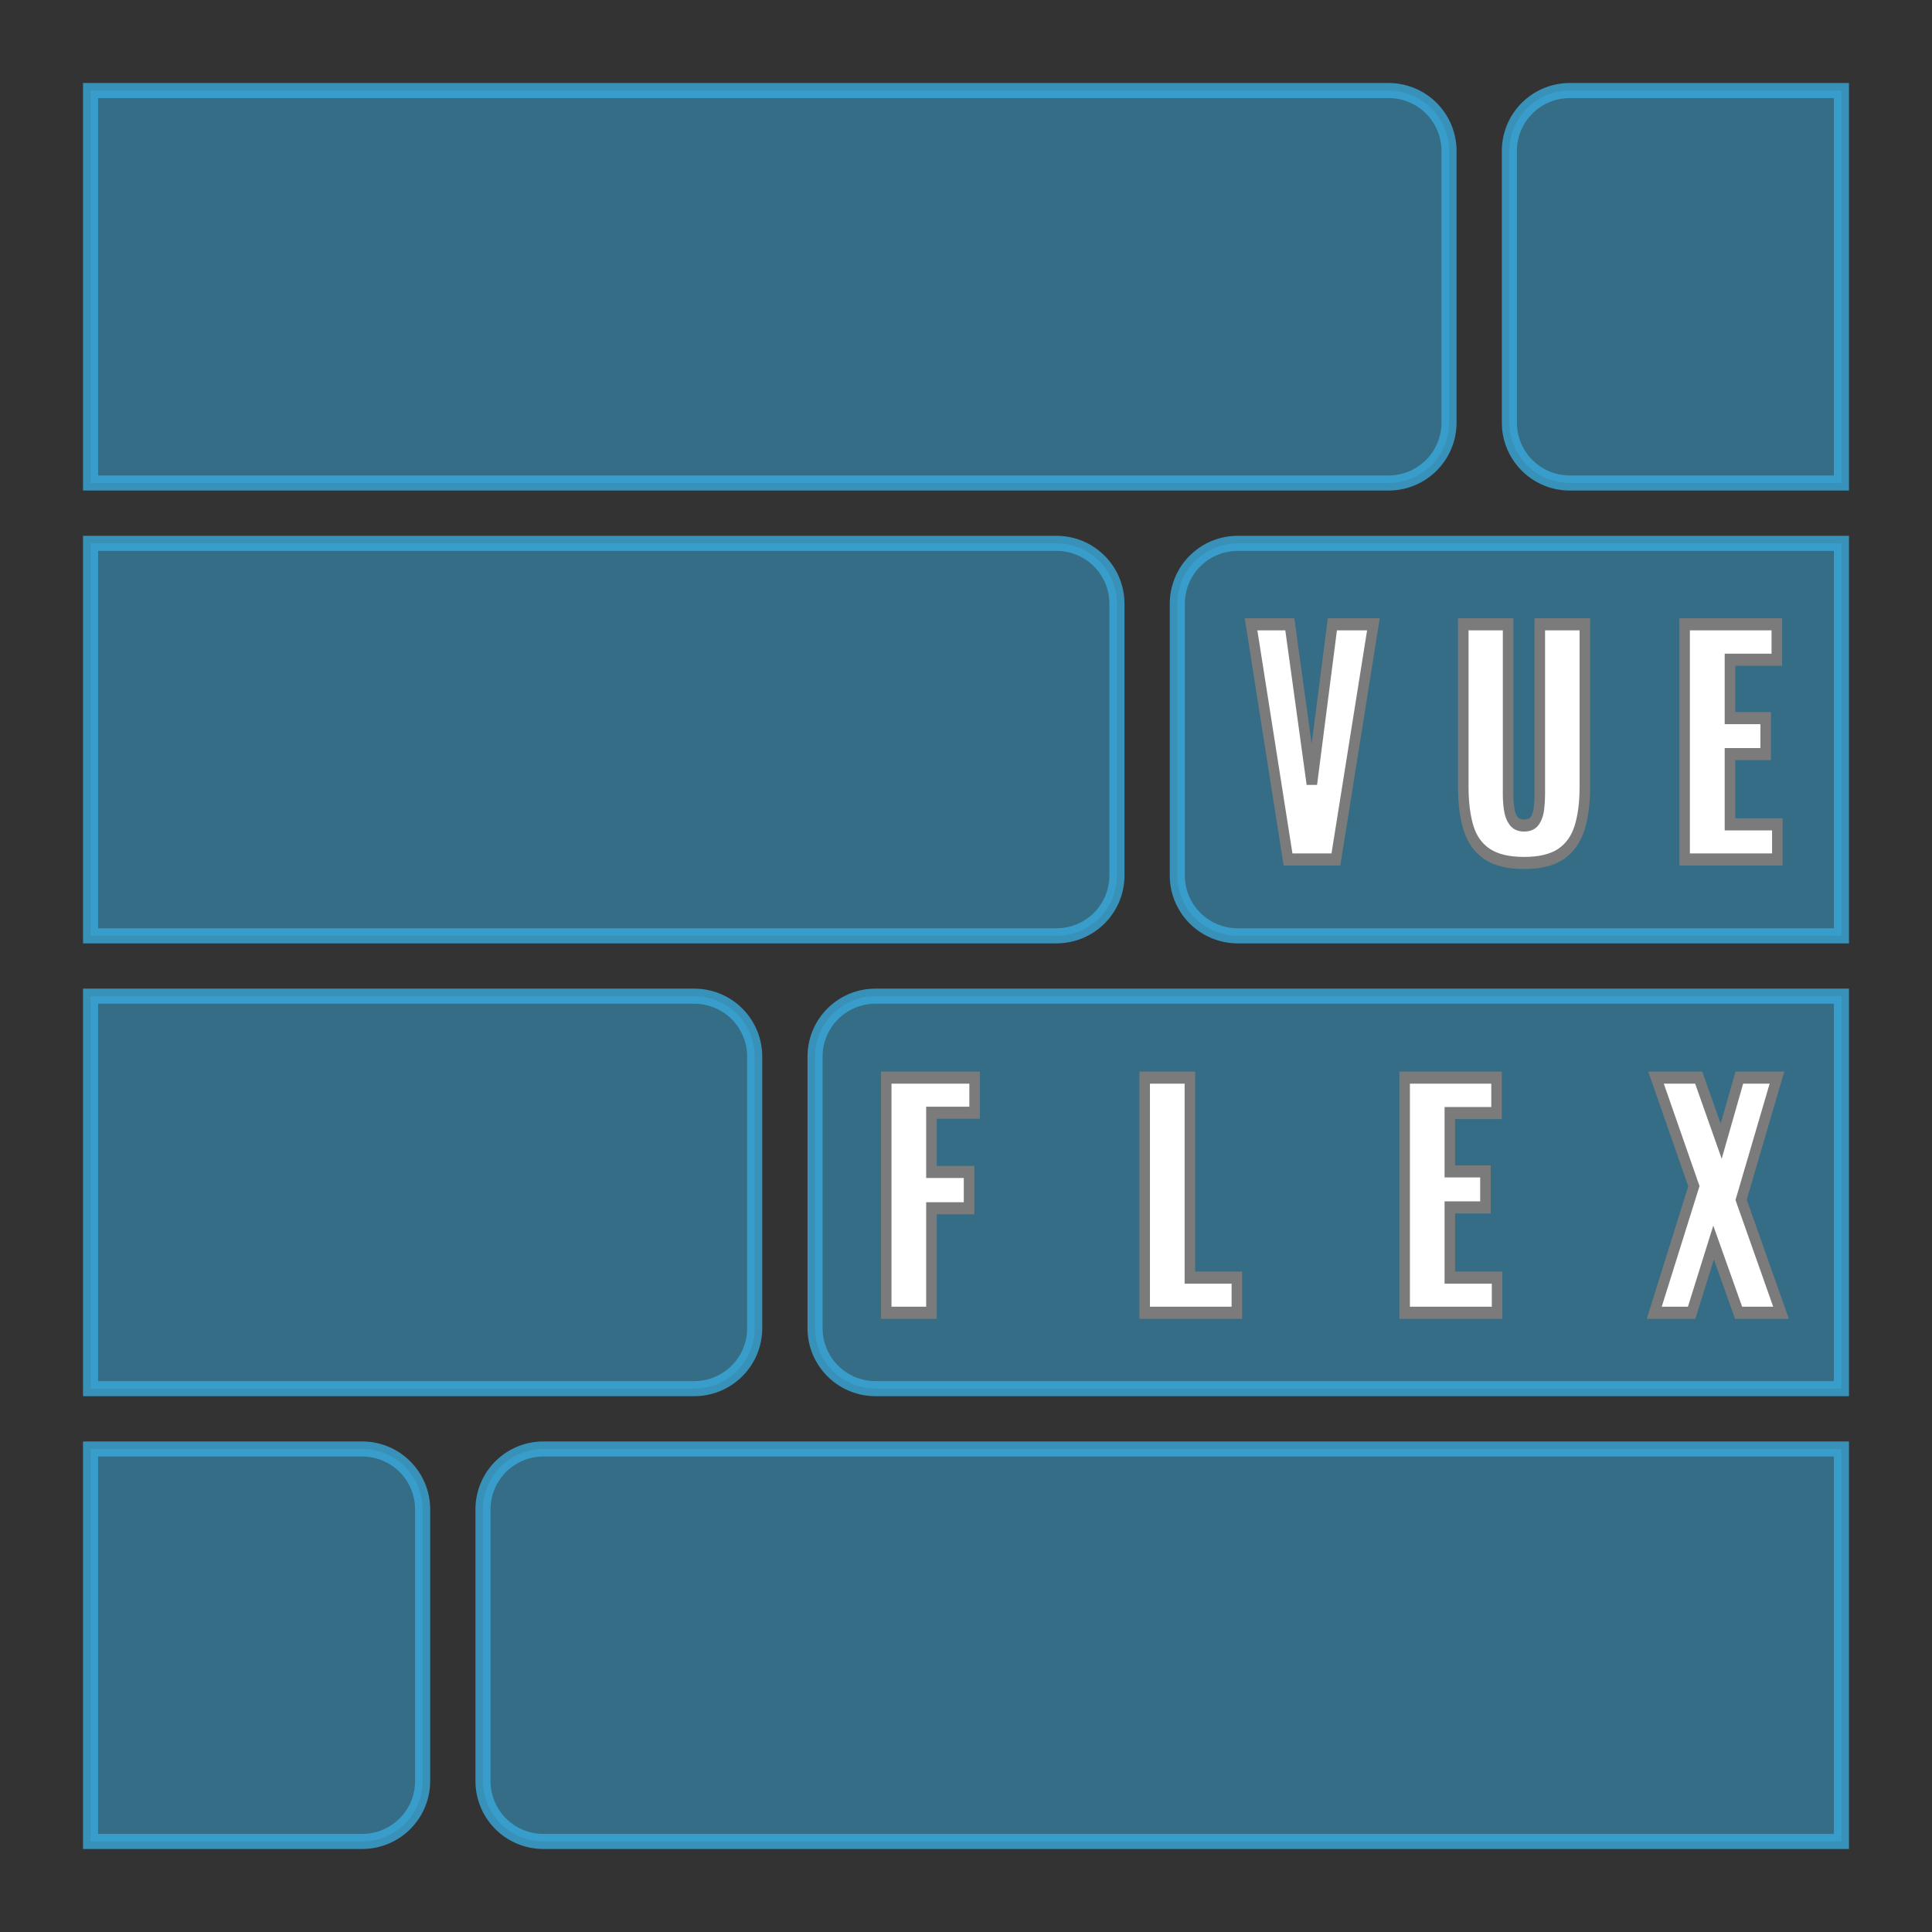 <?xml version="1.0" encoding="utf-8"?>
<svg viewBox="0 0 1024 1024" xmlns="http://www.w3.org/2000/svg" xmlns:bx="https://boxy-svg.com">
  <rect x="0" y="0" width="1024" height="1024" fill="#333333" stroke="none"/>
  <defs>
    <bx:grid x="0" y="0" width="16" height="16"/>
  </defs>
  <path style="stroke-opacity: 0.8; fill-opacity: 0.5; stroke-width: 8px; fill: rgb(57, 169, 219); stroke: rgb(57, 169, 219);" d="M 48 48 H 736 A 32 32 0 0 1 768 80 V 224 A 32 32 0 0 1 736 256 H 48 V 48 Z" bx:shape="rect 48 48 720 208 0 32 32 0 1@379cac63"/>
  <path style="stroke-opacity: 0.8; fill-opacity: 0.5; stroke-width: 8px; fill: rgb(57, 169, 219); stroke: rgb(57, 169, 219);" d="M 832 48 H 976 V 256 H 832 A 32 32 0 0 1 800 224 V 80 A 32 32 0 0 1 832 48 Z" bx:shape="rect 800 48 176 208 32 0 0 32 1@2ee30016"/>
  <path style="stroke-opacity: 0.8; fill-opacity: 0.5; stroke-width: 8px; fill: rgb(57, 169, 219); stroke: rgb(57, 169, 219);" d="M 48 288 H 560 A 32 32 0 0 1 592 320 V 464 A 32 32 0 0 1 560 496 H 48 V 288 Z" bx:shape="rect 48 288 544 208 0 32 32 0 1@68b519a1"/>
  <path style="stroke-opacity: 0.8; fill-opacity: 0.5; stroke-width: 8px; fill: rgb(57, 169, 219); stroke: rgb(57, 169, 219);" d="M 656 288 H 976 V 496 H 656 A 32 32 0 0 1 624 464 V 320 A 32 32 0 0 1 656 288 Z" bx:shape="rect 624 288 352 208 32 0 0 32 1@fa091c87"/>
  <path style="stroke-opacity: 0.8; fill-opacity: 0.5; stroke-width: 8px; fill: rgb(57, 169, 219); stroke: rgb(57, 169, 219);" d="M 48 528 H 368 A 32 32 0 0 1 400 560 V 704 A 32 32 0 0 1 368 736 H 48 V 528 Z" bx:shape="rect 48 528 352 208 0 32 32 0 1@a46e8f0b"/>
  <path style="stroke-opacity: 0.8; fill-opacity: 0.5; stroke-width: 8px; fill: rgb(57, 169, 219); stroke: rgb(57, 169, 219);" d="M 464 528 H 976 V 736 H 464 A 32 32 0 0 1 432 704 V 560 A 32 32 0 0 1 464 528 Z" bx:shape="rect 432 528 544 208 32 0 0 32 1@483f2674"/>
  <path style="stroke-opacity: 0.8; fill-opacity: 0.5; stroke-width: 8px; fill: rgb(57, 169, 219); stroke: rgb(57, 169, 219);" d="M 288 768 H 976 V 976 H 288 A 32 32 0 0 1 256 944 V 800 A 32 32 0 0 1 288 768 Z" bx:shape="rect 256 768 720 208 32 0 0 32 1@d89ecf6d"/>
  <path style="stroke-opacity: 0.8; fill-opacity: 0.5; stroke-width: 8px; fill: rgb(57, 169, 219); stroke: rgb(57, 169, 219);" d="M 48 768 H 192 A 32 32 0 0 1 224 800 V 944 A 32 32 0 0 1 192 976 H 48 V 768 Z" bx:shape="rect 48 768 176 208 0 32 32 0 1@a2729056"/>
  <path d="M 749.944 454.463 L 722.914 454.463 L 702.044 338.633 L 723.924 338.633 L 736.364 417.283 L 747.944 338.633 L 771.114 338.633 L 749.944 454.463 ZM 856.149 456.183 C 847.282 456.183 840.349 454.726 835.349 451.813 C 830.342 448.906 826.839 444.666 824.839 439.093 C 822.832 433.513 821.829 426.673 821.829 418.573 L 821.829 338.633 L 847.139 338.633 L 847.139 422.433 C 847.139 424.813 847.332 427.196 847.719 429.583 C 848.099 431.963 848.932 433.916 850.219 435.443 C 851.506 436.97 853.482 437.733 856.149 437.733 C 858.916 437.733 860.919 436.97 862.159 435.443 C 863.399 433.916 864.186 431.963 864.519 429.583 C 864.852 427.196 865.019 424.813 865.019 422.433 L 865.019 338.633 L 890.469 338.633 L 890.469 418.573 C 890.469 426.673 889.446 433.513 887.399 439.093 C 885.346 444.666 881.842 448.906 876.889 451.813 C 871.929 454.726 865.016 456.183 856.149 456.183 ZM 999.11 454.463 L 946.77 454.463 L 946.77 338.633 L 998.82 338.633 L 998.82 356.083 L 972.37 356.083 L 972.37 384.823 L 992.53 384.823 L 992.53 402.553 L 972.37 402.553 L 972.37 437.163 L 999.11 437.163 L 999.11 454.463 Z" style="fill: rgb(255, 255, 255); stroke-linecap: round; white-space: pre; stroke: rgb(123, 123, 123); stroke-width: 5.957px;" transform="matrix(0.939, 0, 0, 1.076, 3.864, -33.463)"/>
  <path d="M 733.074 454.463 L 707.474 454.463 L 707.474 338.633 L 757.524 338.633 L 757.524 355.933 L 733.074 355.933 L 733.074 385.103 L 754.374 385.103 L 754.374 402.983 L 733.074 402.983 L 733.074 454.463 ZM 906.02 454.463 L 853.82 454.463 L 853.82 338.633 L 879.42 338.633 L 879.42 437.163 L 906.02 437.163 L 906.02 454.463 ZM 1053.365 454.463 L 1001.025 454.463 L 1001.025 338.633 L 1053.075 338.633 L 1053.075 356.083 L 1026.625 356.083 L 1026.625 384.823 L 1046.785 384.823 L 1046.785 402.553 L 1026.625 402.553 L 1026.625 437.163 L 1053.365 437.163 L 1053.365 454.463 ZM 1163.535 454.463 L 1142.365 454.463 L 1164.815 392.113 L 1143.365 338.633 L 1167.535 338.633 L 1180.265 369.953 L 1190.555 338.633 L 1211.865 338.633 L 1191.555 398.833 L 1214.155 454.463 L 1190.125 454.463 L 1175.975 419.853 L 1163.535 454.463 Z" style="fill: rgb(255, 255, 255); white-space: pre; stroke: rgb(123, 123, 123); stroke-linecap: round; stroke-width: 5.966px;" transform="matrix(0.936, 0, 0, 1.076, -192.471, 206.789)"/>
</svg>